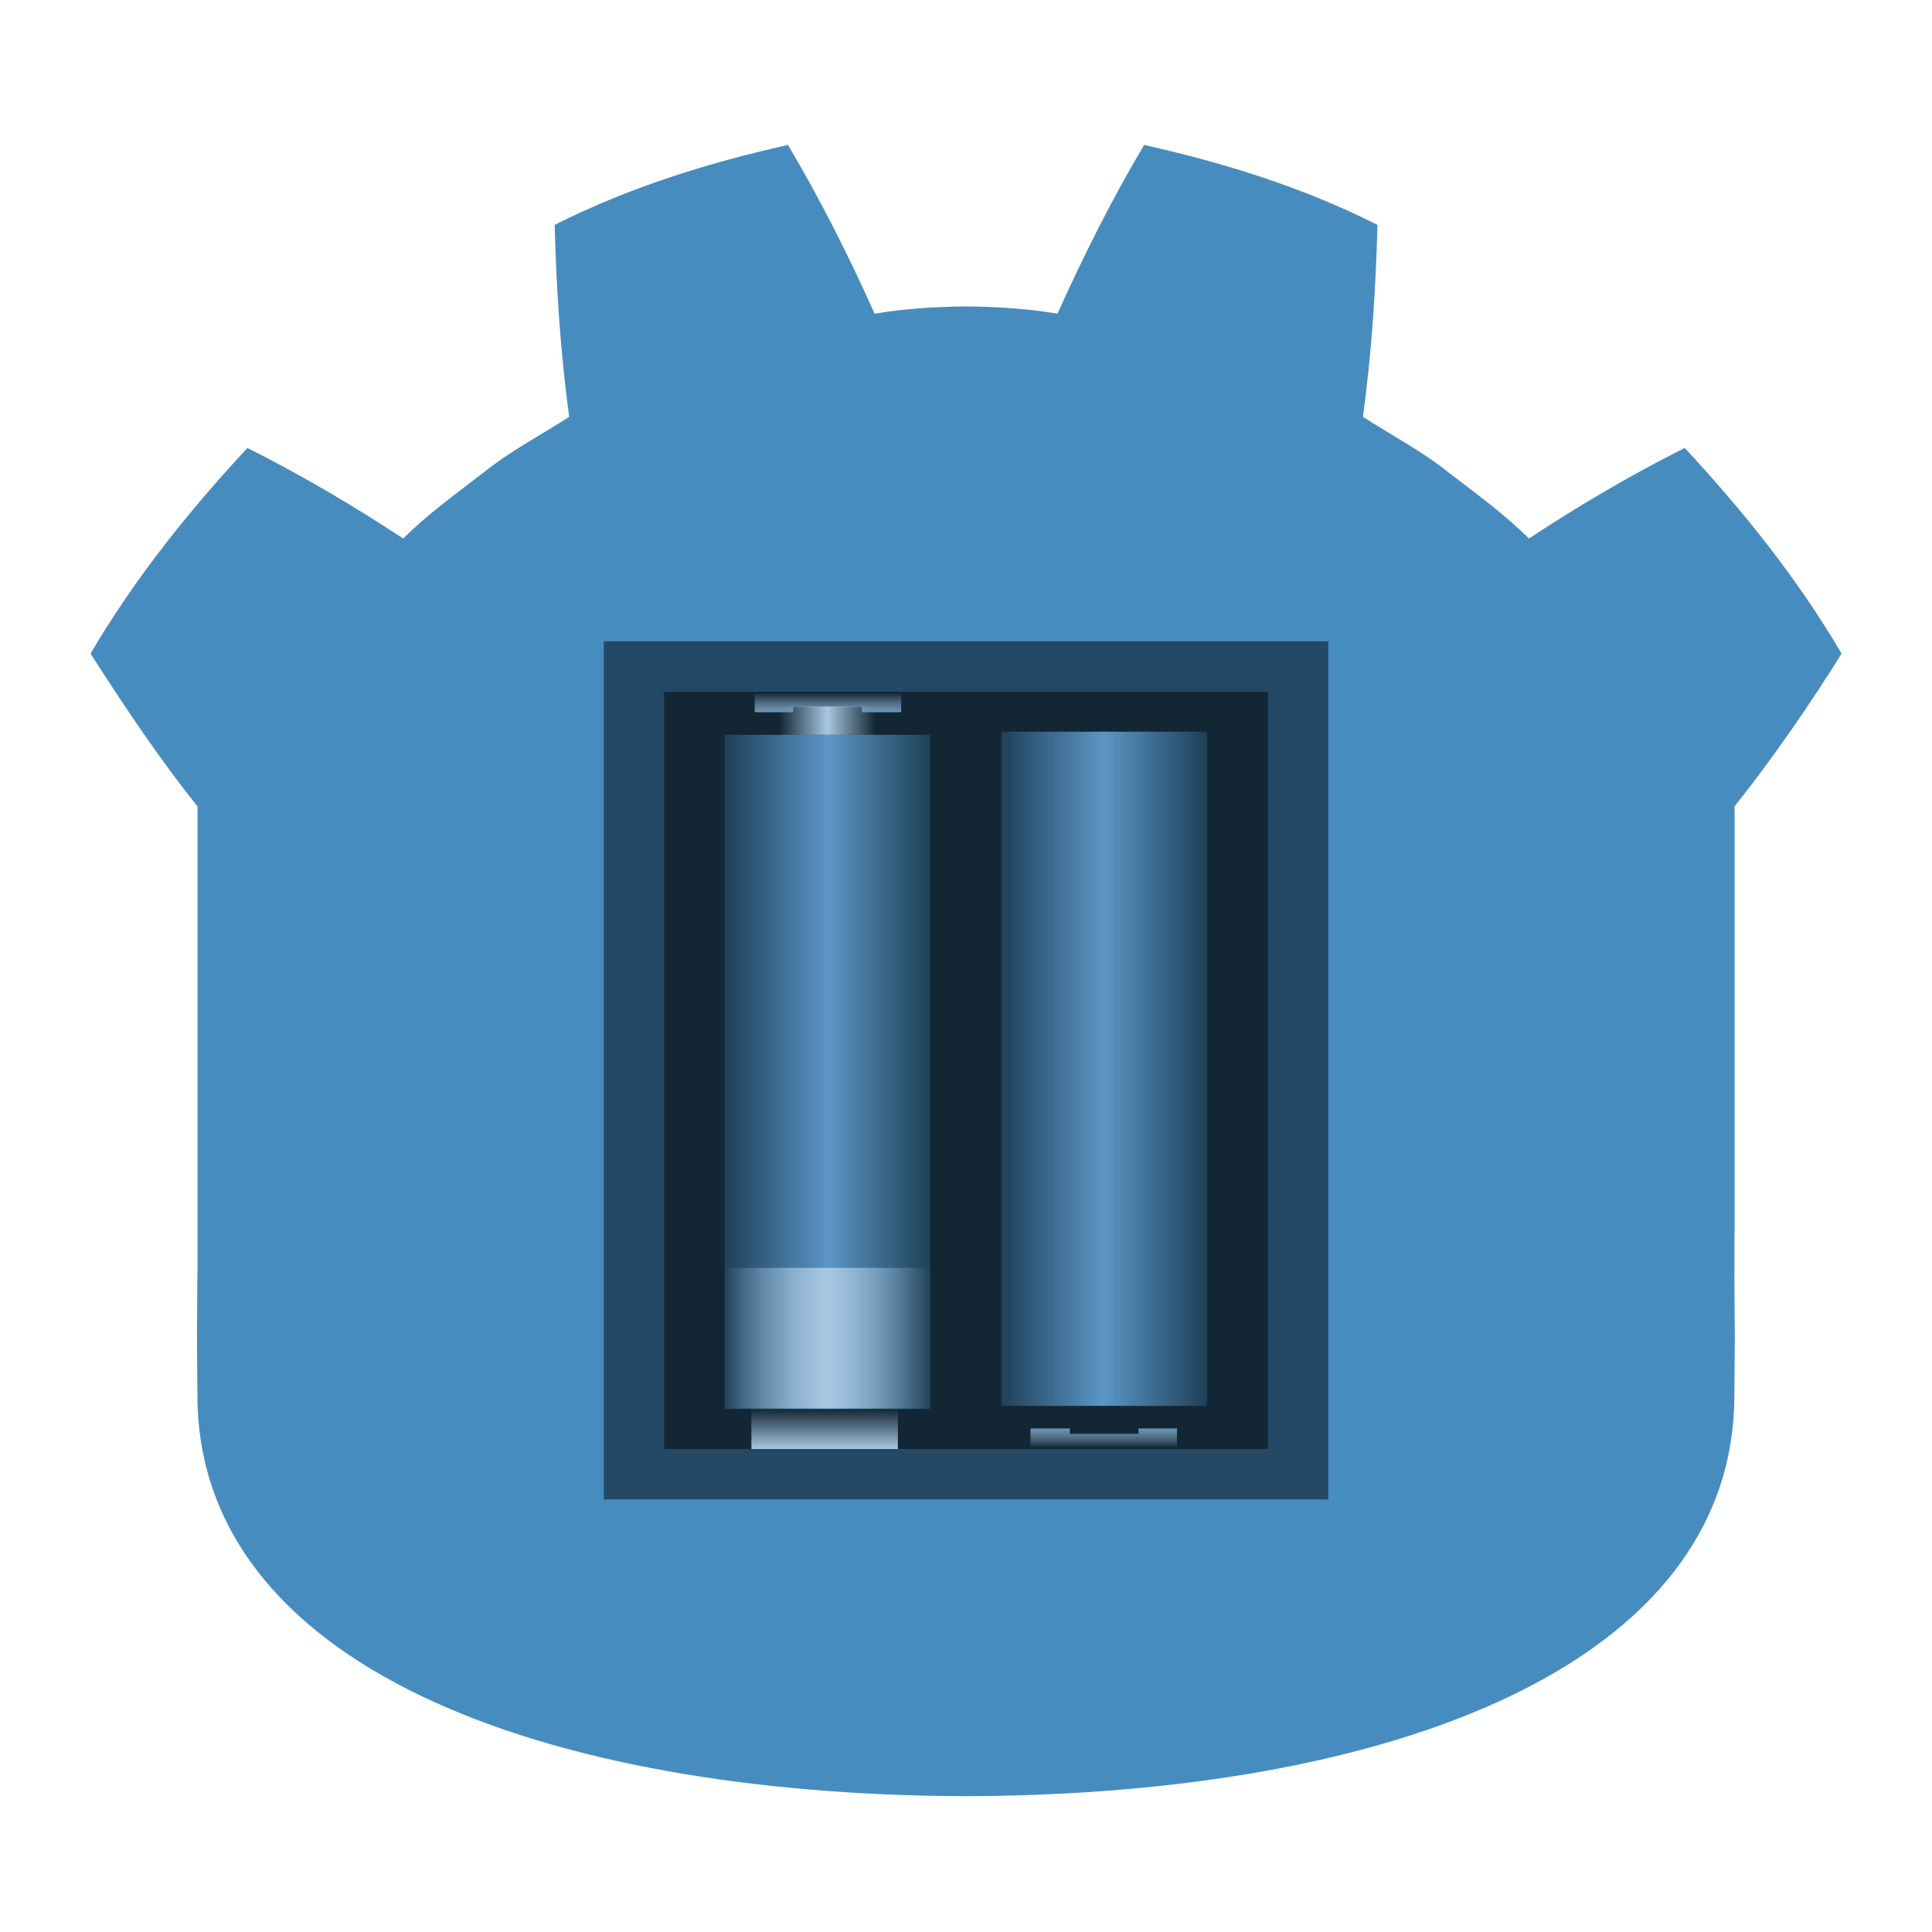 <svg height="1024" width="1024" xmlns="http://www.w3.org/2000/svg" xmlns:xlink="http://www.w3.org/1999/xlink"><linearGradient id="a"><stop offset="0" stop-color="#a8c7e1"/><stop offset="1" stop-color="#a8c7e1" stop-opacity="0"/></linearGradient><linearGradient id="b" gradientUnits="userSpaceOnUse" spreadMethod="reflect" x1="432.323" x2="480" y1="560" y2="560"><stop offset="0" stop-color="#5b96c6"/><stop offset="1" stop-color="#1f4059"/></linearGradient><linearGradient id="c" gradientUnits="userSpaceOnUse" x1="430.635" x2="430.635" xlink:href="#a" y1="768" y2="746.633"/><linearGradient id="d" gradientUnits="userSpaceOnUse" spreadMethod="reflect" x1="431.556" x2="480" xlink:href="#a" y1="704" y2="704"/><linearGradient id="e" gradientTransform="matrix(1 0 0 .492 1.534 -.08)" gradientUnits="userSpaceOnUse" x1="430.635" x2="430.635" y1="768" y2="746.633"><stop offset="0" stop-color="#6e98ba"/><stop offset="1" stop-color="#a8c7e1" stop-opacity="0"/></linearGradient><linearGradient id="f" gradientUnits="userSpaceOnUse" spreadMethod="reflect" x1="431.923" x2="454.474" xlink:href="#a" y1="345.81" y2="345.81"/><g fill="#478cbf"><path d="m0 0s-.325 1.994-.515 1.976l-36.182-3.491c-2.879-.278-5.115-2.574-5.317-5.459l-.994-14.247-27.992-1.997-1.904 12.912c-.424 2.872-2.932 5.037-5.835 5.037h-38.188c-2.902 0-5.41-2.165-5.834-5.037l-1.905-12.912-27.992 1.997-.994 14.247c-.202 2.886-2.438 5.182-5.317 5.46l-36.2 3.49c-.187.018-.324-1.978-.511-1.978l-.049-7.83 30.658-4.944 1.004-14.374c.203-2.91 2.551-5.263 5.463-5.472l38.551-2.75c.146-.01.29-.016.434-.016 2.897 0 5.401 2.166 5.825 5.038l1.959 13.286h28.005l1.959-13.286c.423-2.871 2.93-5.037 5.831-5.037.142 0 .284.005.423.015l38.556 2.75c2.911.209 5.26 2.562 5.463 5.472l1.003 14.374 30.645 4.966z" transform="matrix(4.163 0 0 -4.163 919.241 673.152)"/><path d="m0 0v-47.514-6.035-5.492c.108-.001.216-.005.323-.015l36.196-3.49c1.896-.183 3.382-1.709 3.514-3.609l1.116-15.978 31.574-2.253 2.175 14.747c.282 1.912 1.922 3.329 3.856 3.329h38.188c1.933 0 3.573-1.417 3.855-3.329l2.175-14.747 31.575 2.253 1.115 15.978c.133 1.9 1.618 3.425 3.514 3.609l36.182 3.49c.107.01.214.014.322.015v4.711l.015.005v54.325c5.097 6.416 9.923 13.494 13.621 19.449-5.651 9.62-12.575 18.217-19.976 26.182-6.864-3.455-13.531-7.369-19.828-11.534-3.151 3.132-6.7 5.694-10.186 8.372-3.425 2.751-7.285 4.768-10.946 7.118 1.09 8.117 1.629 16.108 1.846 24.448-9.446 4.754-19.519 7.906-29.708 10.17-4.068-6.837-7.788-14.241-11.028-21.479-3.842.642-7.702.88-11.567.926v.006c-.027 0-.052-.006-.075-.006-.024 0-.049.006-.073.006v-.006c-3.872-.046-7.729-.284-11.572-.926-3.238 7.238-6.956 14.642-11.03 21.479-10.184-2.264-20.258-5.416-29.703-10.17.216-8.34.755-16.331 1.848-24.448-3.668-2.35-7.523-4.367-10.949-7.118-3.481-2.678-7.036-5.24-10.188-8.372-6.297 4.165-12.962 8.079-19.828 11.534-7.401-7.965-14.321-16.562-19.974-26.182 4.443-6.974 9.208-13.983 13.621-19.449z" transform="matrix(4.163 0 0 -4.163 104.699 427.387)"/><path d="m0 0-1.121-16.063c-.135-1.936-1.675-3.477-3.611-3.616l-38.555-2.751c-.094-.007-.188-.01-.281-.01-1.916 0-3.569 1.406-3.852 3.33l-2.211 14.994h-31.459l-2.211-14.994c-.297-2.018-2.101-3.469-4.133-3.32l-38.555 2.751c-1.936.139-3.476 1.68-3.611 3.616l-1.121 16.063-32.547 3.138c.015-3.498.06-7.33.06-8.093 0-34.374 43.605-50.896 97.781-51.086h.066.067c54.176.19 97.766 16.712 97.766 51.086 0 .777.047 4.593.063 8.093z" transform="matrix(4.163 0 0 -4.163 784.071 718.723)"/></g><path d="m320 339.928h384v454.827h-384z" fill="#244966"/><path d="m352 366.682h320v401.318h-320z" fill="#122634"/><g transform="matrix(1.136 0 0 1 -52.158 0)"><g transform="matrix(1 0 0 .859 0 87.089)"><path d="m384 352h96v416h-96z" fill="url(#b)"/><path d="m409.48 334.439h44.656v17.561h-44.656z" fill="url(#f)"/></g><path d="m396.502 746.743h68.339v21.257h-68.339z" fill="url(#c)"/><path d="m384 672h96v74.491h-96z" fill="url(#d)"/><path d="m398.035 367.041v10.451h17.965v-2.844h32v2.844h18.375v-10.451z" fill="url(#e)"/></g><g transform="matrix(-1.136 0 0 -1 1075.976 1134.607)"><g transform="matrix(1 0 0 .859 0 87.089)"><path d="m384 352h96v416h-96z" fill="url(#b)"/><path d="m409.48 334.439h44.656v17.561h-44.656z" fill="url(#f)"/></g><path d="m396.502 746.743h68.339v21.257h-68.339z" fill="url(#c)"/><path d="m384 672h96v74.491h-96z" fill="url(#d)"/><path d="m398.035 367.041v10.451h17.965v-2.844h32v2.844h18.375v-10.451z" fill="url(#e)"/></g></svg>
